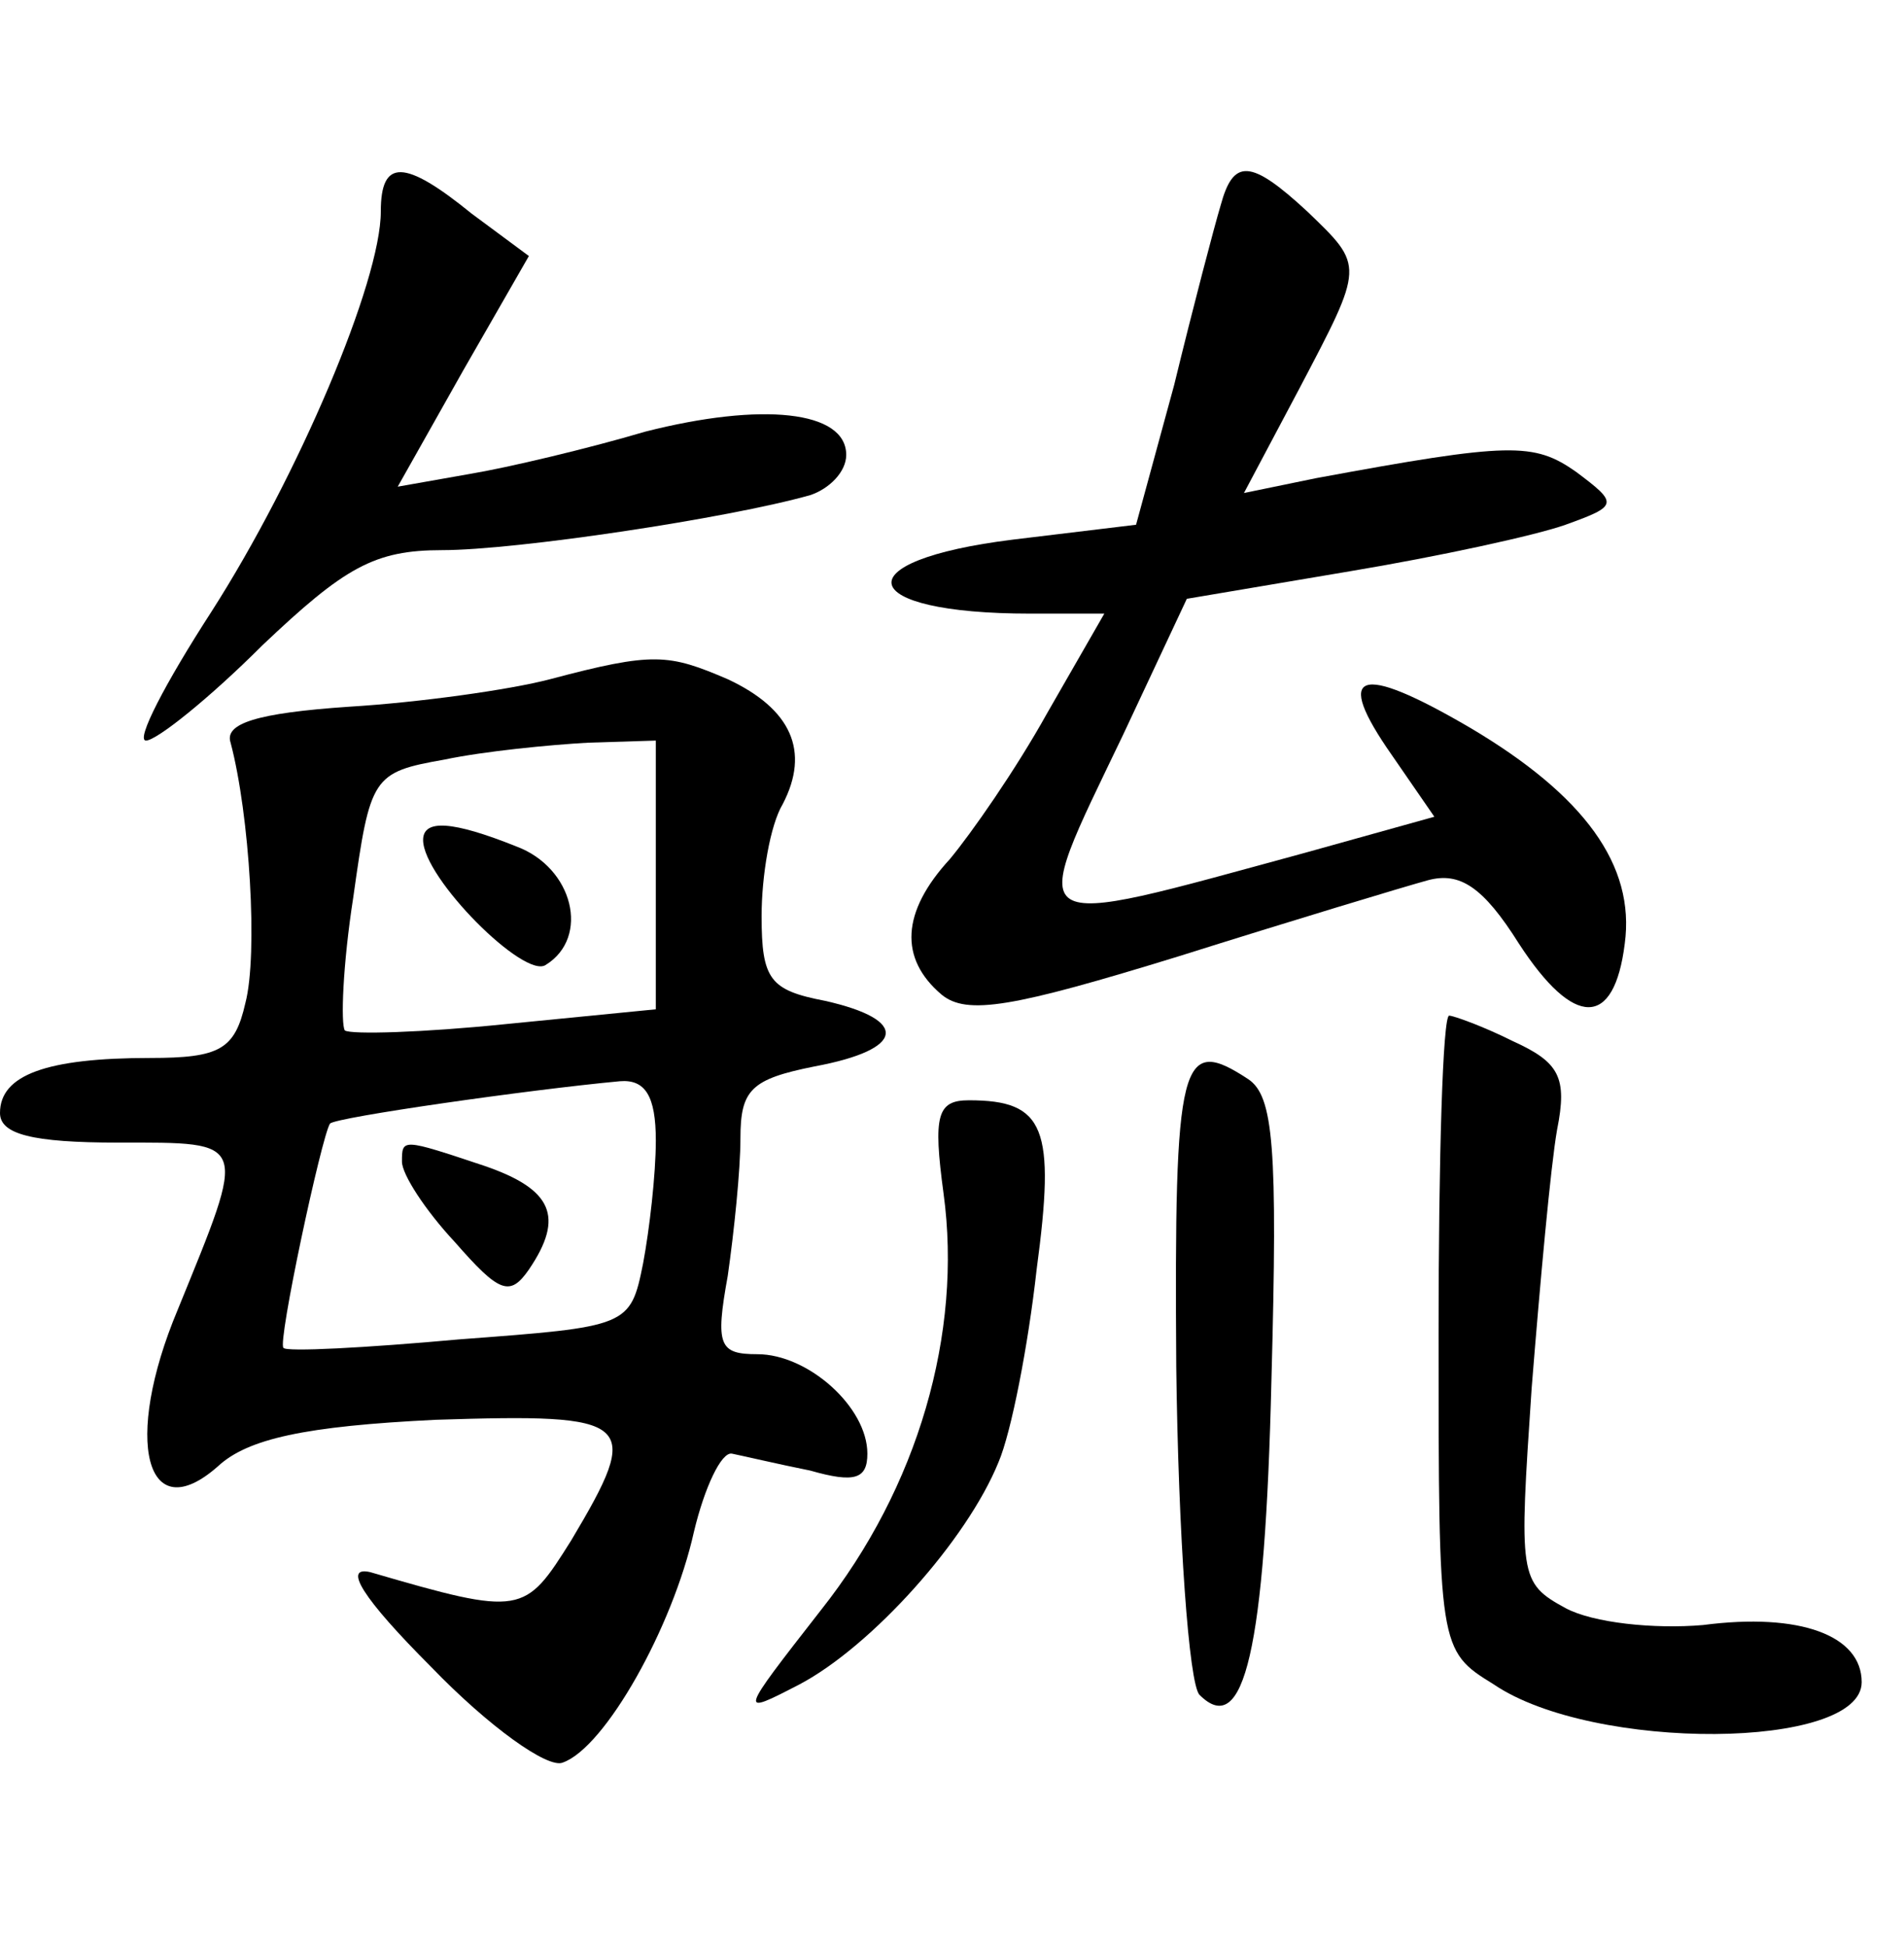 <?xml version="1.0" standalone="no"?>
<!DOCTYPE svg PUBLIC "-//W3C//DTD SVG 20010904//EN"
 "http://www.w3.org/TR/2001/REC-SVG-20010904/DTD/svg10.dtd">
<svg version="1.0" xmlns="http://www.w3.org/2000/svg"
 width="90pt" height="92pt" viewBox="0 0 90 92"
 preserveAspectRatio="xMidYMid meet">
<g transform="translate(0,92) scale(0.1,-0.1)"
fill="#000000" stroke="none">
<path d="M180 820 c0 -33 -39 -125 -80 -189 -22 -34 -36 -61 -31 -61 5 0 30
20 55 45 39 37 53 45 85 45 35 0 135 15 174 26 9 3 17 11 17 19 0 21 -40 25
-95 11 -27 -8 -65 -17 -83 -20 l-34 -6 31 55 31 54 -27 20 c-32 26 -43 26 -43
1z"/>
<path d="M577 823 c-3 -10 -13 -48 -22 -85 l-18 -66 -58 -7 c-81 -10 -75 -35
8 -35 l35 0 -27 -47 c-15 -27 -36 -57 -46 -69 -23 -25 -24 -47 -4 -64 12 -10
34 -6 112 18 54 17 107 33 118 36 15 4 26 -3 43 -30 26 -40 45 -40 50 0 5 37
-19 70 -73 102 -53 31 -65 27 -37 -13 l20 -29 -61 -17 c-136 -37 -132 -40 -86
56 l30 64 77 13 c42 7 88 17 102 22 25 9 25 10 5 25 -20 14 -31 14 -123 -3
l-34 -7 26 49 c31 59 31 58 4 84 -27 25 -35 25 -41 3z"/>
<path d="M260 599 c-19 -5 -62 -11 -95 -13 -44 -3 -59 -8 -56 -17 9 -34 13
-100 7 -123 -5 -22 -12 -26 -45 -26 -49 0 -71 -8 -71 -26 0 -10 15 -14 56 -14
62 0 61 2 28 -79 -26 -62 -15 -104 19 -74 14 13 41 19 103 22 94 3 98 0 64
-57 -22 -35 -23 -36 -95 -15 -13 3 -4 -12 29 -45 27 -28 55 -48 62 -45 20 7
52 64 62 109 5 21 13 38 18 37 5 -1 22 -5 37 -8 21 -6 27 -4 27 8 0 22 -28 47
-52 47 -18 0 -20 4 -14 37 3 21 6 50 6 65 0 23 5 28 35 34 43 8 45 22 5 31
-26 5 -30 10 -30 40 0 19 4 43 10 53 13 25 4 45 -26 59 -28 12 -35 13 -84 0z
m50 -93 l0 -63 -71 -7 c-39 -4 -73 -5 -76 -3 -2 3 -1 31 4 63 8 57 9 59 43 65
19 4 50 7 68 8 l32 1 0 -64z m0 -125 c0 -16 -3 -42 -6 -58 -6 -30 -7 -30 -87
-36 -44 -4 -82 -6 -83 -4 -3 2 18 100 22 106 3 3 94 16 137 20 12 1 17 -7 17
-28z"/>
<path d="M200 523 c0 -18 48 -66 58 -59 21 13 13 46 -14 56 -30 12 -44 13 -44
3z"/>
<path d="M190 371 c0 -6 11 -23 25 -38 21 -24 26 -26 35 -13 17 25 11 38 -21
49 -39 13 -39 13 -39 2z"/>
<path d="M680 290 c0 -149 0 -150 26 -166 47 -32 174 -31 174 1 0 22 -29 33
-75 27 -23 -2 -52 1 -65 8 -22 12 -22 15 -16 104 4 50 9 105 12 122 5 25 1 32
-21 42 -14 7 -28 12 -30 12 -3 0 -5 -67 -5 -150z"/>
<path d="M556 274 c1 -80 6 -150 11 -155 21 -21 31 21 34 149 3 110 1 134 -11
142 -32 21 -35 10 -34 -136z"/>
<path d="M446 356 c9 -66 -12 -139 -58 -197 -39 -50 -39 -50 -10 -35 34 18 79
68 94 105 6 14 14 55 18 91 9 67 4 80 -32 80 -15 0 -17 -7 -12 -44z"/>
</g>
</svg>
